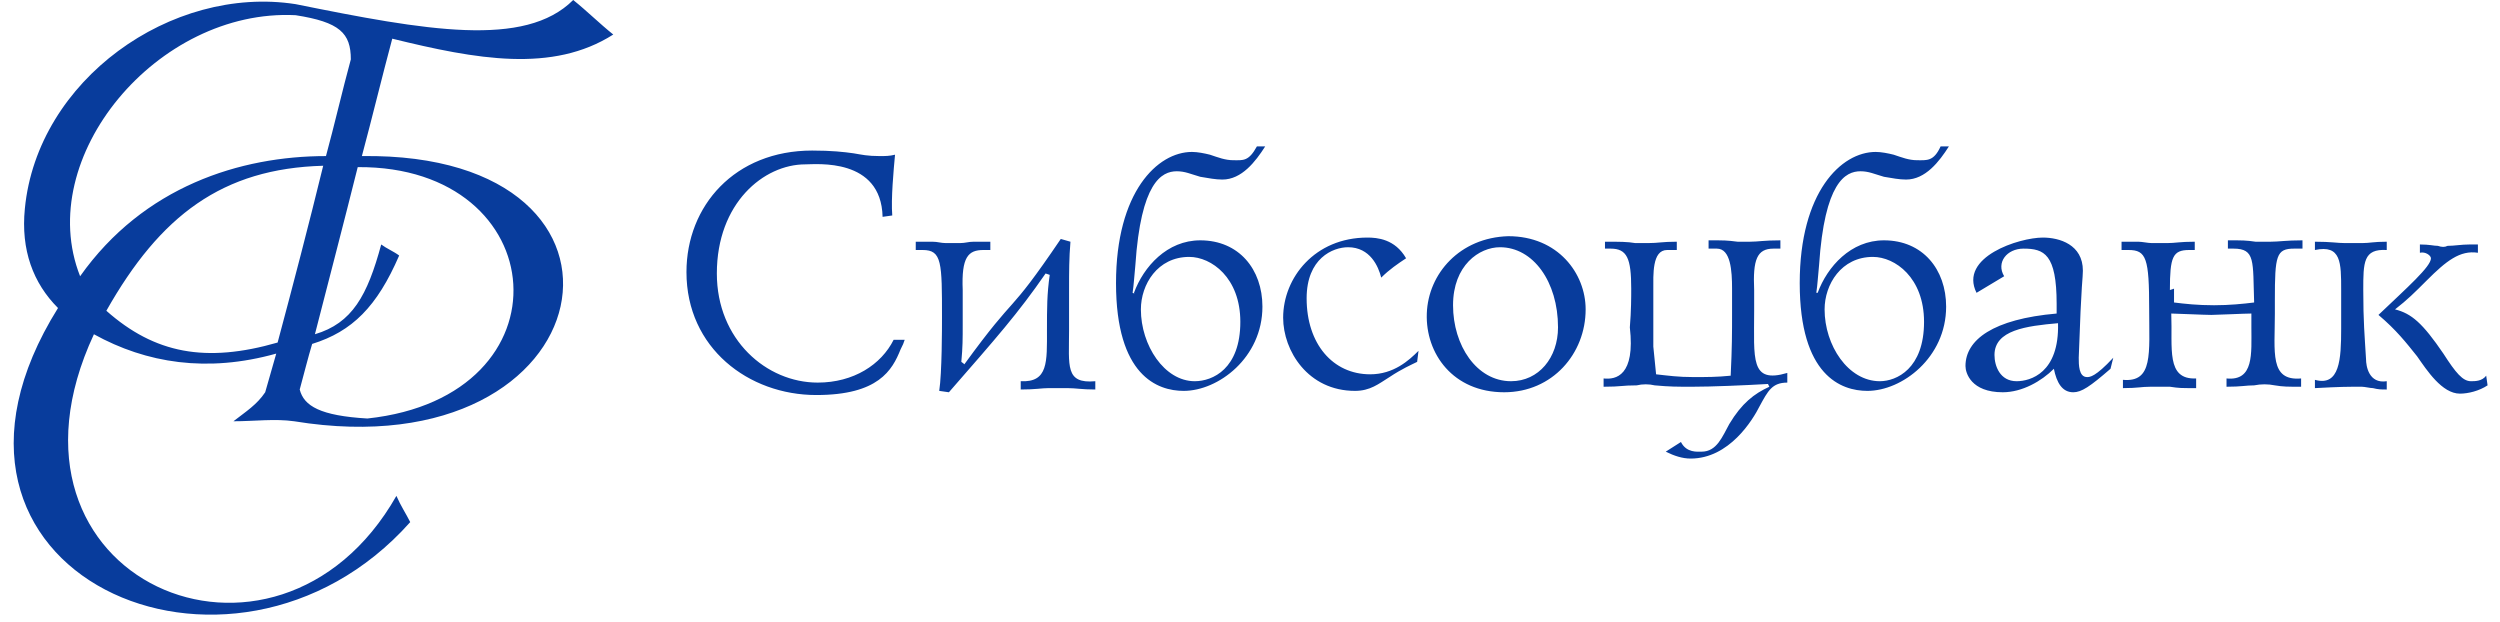 <svg xmlns="http://www.w3.org/2000/svg" viewBox="0 0 181 45">
	<path fill="#083C9C" d="M64.6 15.6c-.1-1.2.1-3.3.2-4.4-.4.1-.7.1-1.1.1-.9 0-1.3-.1-1.9-.2-.7-.1-1.6-.2-3-.2-5.6 0-9.1 4-9.1 8.8 0 5.5 4.5 8.9 9.4 8.9 4.5 0 5.5-1.8 6.1-3.3.2-.4.2-.4.3-.7h-.8c-.9 1.8-2.9 3.1-5.5 3.1-3.7 0-7.3-3.1-7.3-7.9 0-5.1 3.4-7.9 6.4-7.9.8 0 5.5-.5 5.6 3.8l.7-.1Zm5 10.6c.1-1.1.1-1.6.1-2.8v-2.4c-.1-2.4.4-2.9 1.5-2.9h.5v-.6h-1.2c-.4 0-.6.1-1 .1h-1c-.4 0-.6-.1-1-.1h-1.2v.6h.5c1.4 0 1.4.9 1.4 4.9 0 .7 0 4-.2 5.3l.7.1c3.4-3.9 5-5.7 7-8.6l.3.1c-.2 1.4-.2 2.4-.2 4 0 2.3.1 3.8-1.9 3.7v.6c1.1 0 1.5-.1 2-.1h1.4c.6 0 1 .1 2 .1v-.6c-2.2.2-1.9-1.1-1.9-3.7v-3c0-1.2 0-2.2.1-3.4l-.7-.2c-4 5.9-3 3.6-7 9.1.1 0-.2-.2-.2-.2Zm12.4-5c.1-.7.1-1 .2-2 .4-6 1.9-6.8 3-6.8.6 0 1 .2 1.7.4.6.1 1.1.2 1.6.2 1.4 0 2.4-1.3 3.1-2.4h-.6c-.6 1.1-1 1-1.7 1-.6 0-1.1-.2-1.7-.4-.4-.1-.9-.2-1.3-.2-2.5 0-5.5 2.9-5.5 9.5 0 6.7 3 7.8 4.9 7.8 2.5 0 5.7-2.4 5.7-6.1 0-2.7-1.7-4.8-4.5-4.8-2.4 0-4.1 1.9-4.8 3.8.1.1-.1 0-.1 0Zm.6 1.2c0-1.8 1.2-3.8 3.5-3.8 1.6 0 3.7 1.5 3.7 4.7 0 3.4-2 4.3-3.3 4.3-2.2 0-3.9-2.6-3.9-5.2Zm20.1 3c-.7.7-1.8 1.7-3.5 1.7-2.7 0-4.6-2.2-4.6-5.5 0-2.9 1.9-3.7 3-3.7 1.6 0 2.2 1.4 2.4 2.2.6-.6 1.2-1 1.8-1.4-.8-1.4-2.1-1.5-2.8-1.5-3.8 0-6.1 2.9-6.1 5.8 0 2.4 1.8 5.3 5.2 5.3 1.1 0 1.7-.5 2.5-1 .9-.6 1.6-.9 2-1.1l.1-.8c.1 0 0 0 0 0Zm.6-2.7c-.1 2.9 1.9 5.7 5.6 5.7 3.5 0 5.9-2.8 5.9-6 0-2.6-2-5.3-5.6-5.3-3.5.1-5.8 2.7-5.9 5.6Zm1.9-.6c0-2.9 1.9-4.2 3.4-4.2 2.4 0 4.2 2.5 4.2 5.8 0 2.2-1.4 3.9-3.4 3.9-2.5 0-4.2-2.6-4.2-5.5Zm14.5 3v-4.1c0-1.1-.1-2.9 1-2.9h.7v-.6c-1.1 0-1.3.1-2.1.1h-.9c-.6-.1-1.1-.1-2.2-.1v.5h.4c1.2 0 1.5.7 1.5 2.9 0 .6 0 1.6-.1 2.8.4 3.5-1 3.8-1.9 3.7v.6c1.3 0 1.3-.1 2.4-.1.4-.1.9-.1 1.3 0 1.1.1 1.6.1 2.7.1 1.4 0 3.8-.1 5.5-.2l.1.2c-1.1.5-2 1.2-2.9 2.7-.5.9-.9 2-2 2-.3 0-1.1.1-1.5-.7l-1.1.7c.6.3 1.2.5 1.8.5 2.8 0 4.5-2.8 5-3.8.6-1.1.9-1.7 2-1.7v-.7c-2.7.8-2.4-1-2.4-4.5v-1.5c-.1-2.2.2-3 1.4-3h.5v-.6c-1.2 0-1.6.1-2.2.1h-.9c-.8-.1-.9-.1-2.1-.1v.6h.6c1 0 1.1 1.6 1.1 2.9v1.7c0 1.6 0 2.5-.1 4.6-1 .1-1.7.1-2.7.1-1.1 0-1.8-.1-2.7-.2l-.2-2Zm11.8-3.9c.1-.7.1-1 .2-2 .4-6 1.9-6.8 3-6.8.6 0 1 .2 1.7.4.6.1 1.1.2 1.6.2 1.4 0 2.4-1.3 3.1-2.4h-.6c-.5 1.1-1 1-1.7 1-.6 0-1.1-.2-1.7-.4-.4-.1-.9-.2-1.3-.2-2.5 0-5.5 2.9-5.5 9.5 0 6.7 3 7.8 4.9 7.8 2.5 0 5.7-2.4 5.7-6.1 0-2.7-1.7-4.8-4.5-4.8-2.4 0-4.1 1.9-4.8 3.8h-.1Zm.6 1.2c0-1.8 1.2-3.8 3.5-3.8 1.6 0 3.7 1.5 3.7 4.7 0 3.4-2 4.3-3.2 4.3-2.3 0-4-2.6-4-5.2Zm20.9 3.5c-1.3 1.4-1.7 1.4-1.9 1.4-.6 0-.6-.9-.6-1.4.2-5.8.3-5.7.3-6.3 0-1.9-1.7-2.4-2.9-2.4-1.7 0-6.1 1.4-4.8 4l2-1.2c-.6-1 .2-2 1.4-2 1.5 0 2.4.4 2.4 4v.7c-4.6.4-6.6 1.9-6.6 3.8 0 .5.4 1.9 2.7 1.9 1.4 0 2.8-.8 3.7-1.7.2 1 .6 1.7 1.4 1.7.6 0 1.2-.4 2.7-1.7l.2-.8Zm-4-2.5c.1 3.6-2 4.2-3 4.2-1.2 0-1.6-1.1-1.6-1.9 0-1.8 2.3-2.1 4.6-2.3Zm8.1-2.4c0-2.4.2-2.9 1.4-2.9h.4v-.6c-1.1 0-1.4.1-2 .1h-1.1c-.3 0-.7-.1-1-.1h-1.2v.6h.5c1.3 0 1.5.6 1.5 4.3 0 3.2.3 5.3-1.9 5.1v.6c1.1 0 1.3-.1 2-.1h1.4c.7.1.7.1 1.9.1v-.7c-2.2.1-1.7-2.2-1.8-4.7.3 0 2.4.1 2.9.1.4 0 2.4-.1 2.9-.1v1c0 1.9.2 3.9-1.8 3.7v.6c1.1 0 1.4-.1 2-.1.5-.1 1-.1 1.5 0 .6.1.9.1 1.9.1v-.6c-2.3.2-1.9-1.9-1.9-4.7v-1c0-3.2.1-3.7 1.4-3.7h.6v-.6c-1.2 0-1.7.1-2.3.1h-1.1c-.7-.1-.9-.1-2-.1v.6h.4c1.6 0 1.4.9 1.5 3.9-.8.1-1.8.2-2.9.2-1.2 0-2.1-.1-2.9-.2v-1l-.3.1Zm10.5-2.9c1.9-.4 1.9.9 1.9 2.9v2.8c0 2.2-.1 4.2-1.9 3.7v.6c1.9-.1 2.2-.1 3.4-.1.2 0 .6.1.8.1.4.1.6.1 1 .1v-.6c-1.3.2-1.5-1.1-1.5-1.6-.1-1.7-.2-2.7-.2-5 0-2 0-3 1.7-2.9v-.6c-1 0-1.2.1-1.8.1h-1.2c-.6 0-1-.1-2.2-.1v.6c.1 0 0 0 0 0Zm12.4 9.1c-.3.4-.8.4-1.1.4-.6 0-1.1-.6-2-2-1.5-2.2-2.3-2.9-3.5-3.2.9-.7 1.4-1.2 2.3-2.1 1.4-1.4 2.4-2.2 3.7-2v-.6h-.6c-.6 0-1.1.1-1.6.1-.2.1-.4.1-.7 0-.3 0-.6-.1-1.3-.1v.6c.4-.1.8.2.8.4 0 .6-1.7 2.1-3.8 4.1 1.3 1.1 2 2 2.8 3 .7 1 1.8 2.7 3.1 2.7.6 0 1.4-.2 2-.6l-.1-.7ZM26.2 11.3c.7-2.6 1.5-5.9 2.2-8.5 6.1 1.5 11.6 2.5 16-.3-1-.8-1.9-1.7-2.9-2.5-3.5 3.5-10.7 2.2-20.1.3-9-1.4-18.7 5.5-19.6 14.8-.3 3 .6 5.4 2.4 7.2-12 19.2 12.6 30 25.5 15.5-.3-.6-.7-1.2-1-1.9-8.7 15.3-30.2 6.1-21.9-11.7 3.8 2.1 8.2 2.8 13.2 1.4l-.8 2.8c-.6.9-1.4 1.4-2.3 2.1 1.5 0 3-.2 4.4 0 22.7 3.7 27.1-19.5 4.9-19.2ZM5.8 20C2.4 11.4 11.4.6 21.4 1.1c3.2.5 4 1.3 4 3.2-.6 2.2-1.2 4.8-1.8 7-6.2 0-13.2 2.2-17.8 8.7Zm14.3 4.8c-5.2 1.5-8.9.8-12.4-2.3C11.6 15.6 16.1 12.2 23.4 12c-1 4.1-2.2 8.7-3.3 12.8Zm6.5 5.5c-3.4-.2-4.6-.9-4.9-2.1.3-1.1.6-2.3.9-3.3 2.9-.9 4.7-2.7 6.3-6.4-.4-.3-.9-.5-1.3-.8-1 3.7-2.1 5.7-4.8 6.5 1-3.9 2.1-8.1 3.1-12.1 14.2-.1 15.6 16.6.7 18.2Z"/>
</svg>